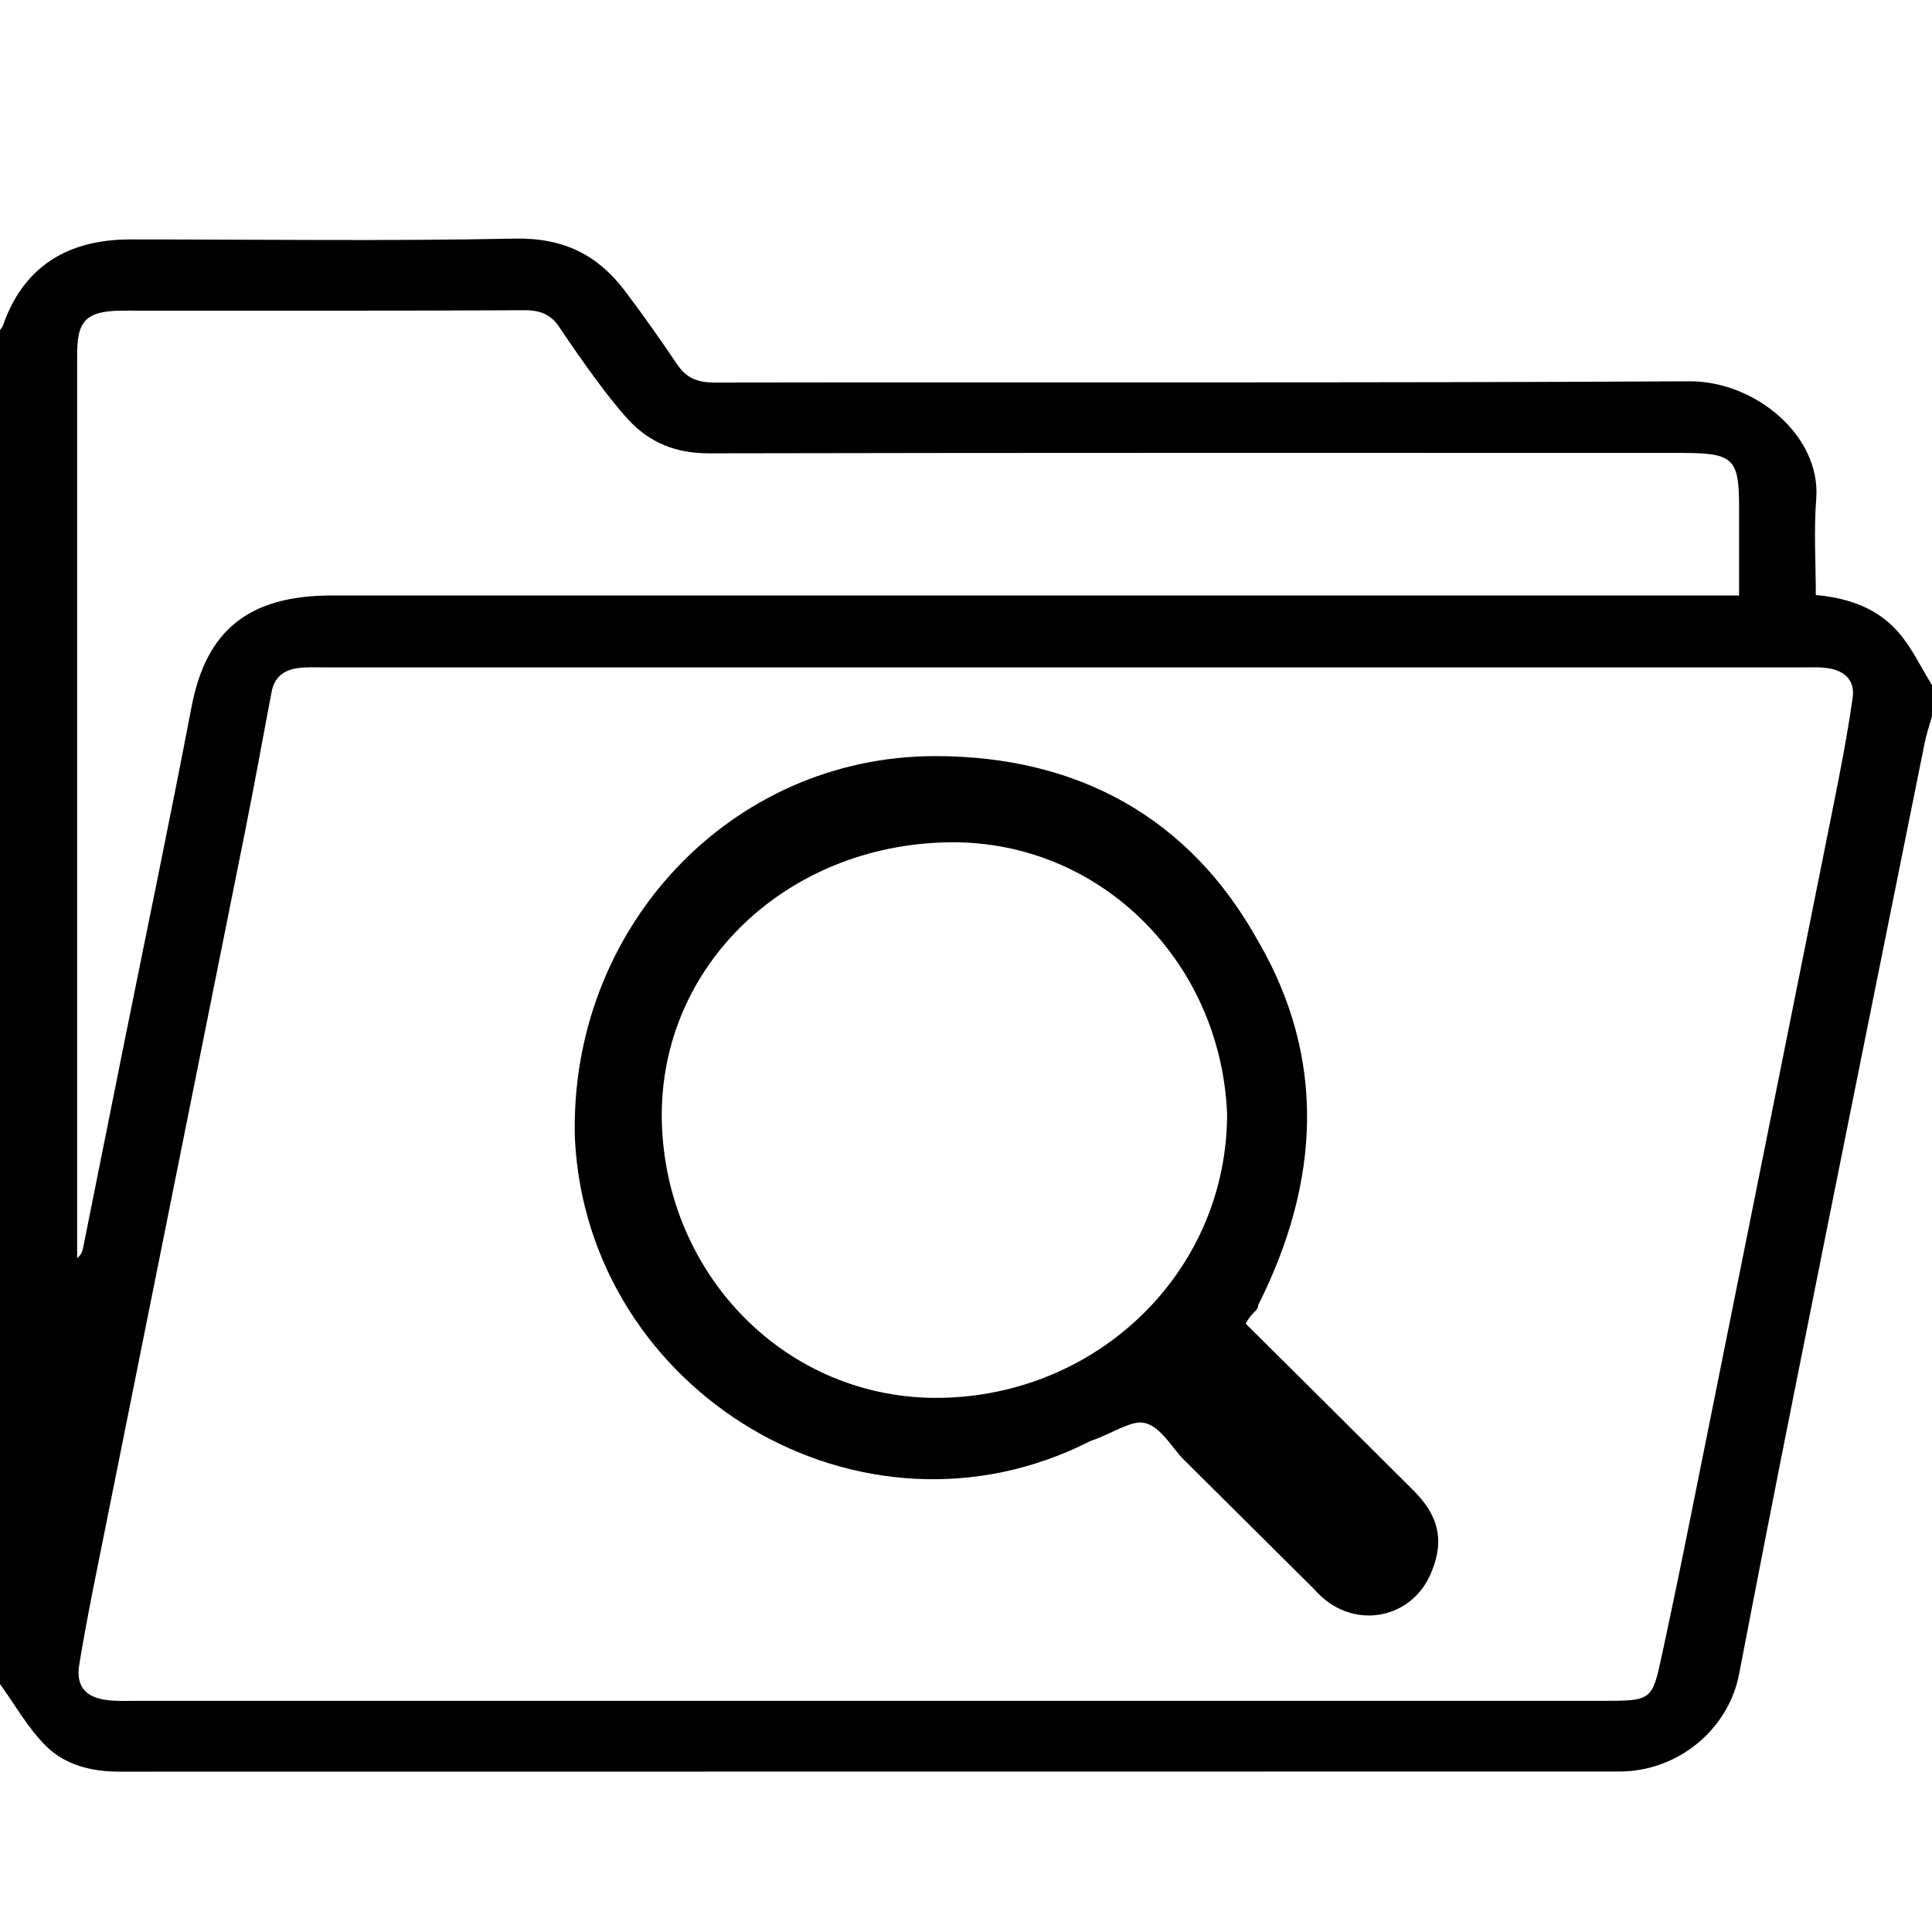 <?xml version="1.0" encoding="utf-8"?>

<!--
 * Copyright (c) 2015, WSO2 Inc. (http://www.wso2.org) All Rights Reserved.
 *
 * WSO2 Inc. licenses this file to you under the Apache License,
 * Version 2.0 (the "License"); you may not use this file except
 * in compliance with the License.
 * You may obtain a copy of the License at
 *
 * http://www.apache.org/licenses/LICENSE-2.0
 *
 * Unless required by applicable law or agreed to in writing,
 * software distributed under the License is distributed on an
 * "AS IS" BASIS, WITHOUT WARRANTIES OR CONDITIONS OF ANY
 * KIND, either express or implied. See the License for the
 * specific language governing permissions and limitations
 * under the License.
-->

<svg version="1.1" id="file-browse" xmlns="http://www.w3.org/2000/svg" xmlns:xlink="http://www.w3.org/1999/xlink" x="0px"
	 y="0px" viewBox="0 0 14 14" style="enable-background:new 0 0 14 14;" xml:space="preserve">
<path d="M9.027,9.592c0.045-0.089,0.09-0.089,0.09-0.134c0.45-0.894,0.495-1.788,0-2.638
	C8.622,5.926,7.812,5.479,6.777,5.479c-1.485,0-2.656,1.252-2.611,2.772
	c0.09,1.833,2.07,3.04,3.736,2.191c0.135-0.045,0.27-0.134,0.36-0.134
	c0.135,0,0.225,0.179,0.315,0.268c0.315,0.313,0.63,0.626,0.945,0.939
	c0.27,0.313,0.72,0.224,0.855-0.134c0.09-0.224,0.045-0.402-0.135-0.581
	C9.838,10.397,9.432,9.994,9.027,9.592z M6.867,10.128c-1.125,0.045-2.025-0.849-2.07-1.967
	C4.752,7.044,5.652,6.149,6.822,6.105C7.947,6.06,8.847,6.954,8.892,8.072
	C8.892,9.19,7.992,10.084,6.867,10.128z M13.755,4.58c-0.145-0.167-0.352-0.247-0.597-0.268
	c0-0.236-0.015-0.467,0.003-0.696c0.036-0.462-0.447-0.856-0.92-0.853
	c-2.355,0.013-4.71,0.005-7.065,0.009C5.051,2.772,4.972,2.737,4.908,2.642
	C4.785,2.46,4.659,2.28,4.526,2.105C4.334,1.852,4.089,1.722,3.731,1.729
	C2.803,1.748,1.873,1.735,0.944,1.735C0.474,1.735,0.164,1.946,0.021,2.36
	C0.017,2.372,0.007,2.381,0,2.392c0,3.27,0,6.541,0,9.811c0.109,0.151,0.201,0.317,0.332,0.448
	c0.135,0.136,0.328,0.188,0.534,0.187c3.623-0.001,7.245-0,10.868-0.001
	c0.426-0,0.791-0.305,0.868-0.705c0.131-0.682,0.264-1.363,0.4-2.044
	c0.313-1.569,0.629-3.137,0.945-4.705C13.96,5.318,13.982,5.255,14,5.191c0-0.076,0-0.151,0-0.227
	C13.919,4.835,13.855,4.694,13.755,4.58z M0.559,9.002c0-2.123,0-4.245,0-6.368
	c0-0.055-0.001-0.11,0.005-0.164C0.579,2.328,0.641,2.271,0.796,2.255
	c0.041-0.004,0.082-0.004,0.123-0.004c0.961-0,1.923,0.002,2.884-0.003
	c0.115-0,0.19,0.033,0.248,0.12c0.087,0.128,0.174,0.256,0.267,0.381
	c0.074,0.1,0.151,0.2,0.236,0.293C4.707,3.207,4.896,3.286,5.141,3.285
	c2.347-0.005,4.693-0.003,7.04-0.003c0.38,0,0.421,0.038,0.421,0.392c0,0.209,0,0.418,0,0.641
	c-0.078,0-0.141,0-0.203,0c-3.331,0-6.662,0-9.993,0c-0.605,0-0.912,0.253-1.018,0.807
	c-0.159,0.831-0.332,1.659-0.499,2.489C0.793,8.09,0.697,8.569,0.601,9.048
	C0.596,9.072,0.587,9.094,0.559,9.117C0.559,9.079,0.559,9.04,0.559,9.002z M13.278,5.875
	c-0.342,1.709-0.686,3.418-1.029,5.126c-0.067,0.334-0.136,0.668-0.208,1.001
	c-0.07,0.323-0.073,0.323-0.44,0.323c-3.541,0-7.082,0-10.623-0
	c-0.05,0-0.1,0.002-0.15-0.001C0.633,12.315,0.545,12.235,0.575,12.058
	c0.058-0.353,0.132-0.703,0.202-1.054C1.11,9.341,1.445,7.678,1.778,6.014
	c0.067-0.334,0.127-0.67,0.191-1.004c0.019-0.1,0.086-0.156,0.192-0.169
	C2.219,4.833,2.279,4.836,2.338,4.836C4.129,4.836,5.92,4.836,7.711,4.836c1.791,0,3.582,0,5.373,0
	c0.046,0,0.091-0.002,0.137,0.003c0.141,0.013,0.223,0.087,0.204,0.217
	C13.386,5.33,13.333,5.603,13.278,5.875z"/>
</svg>
